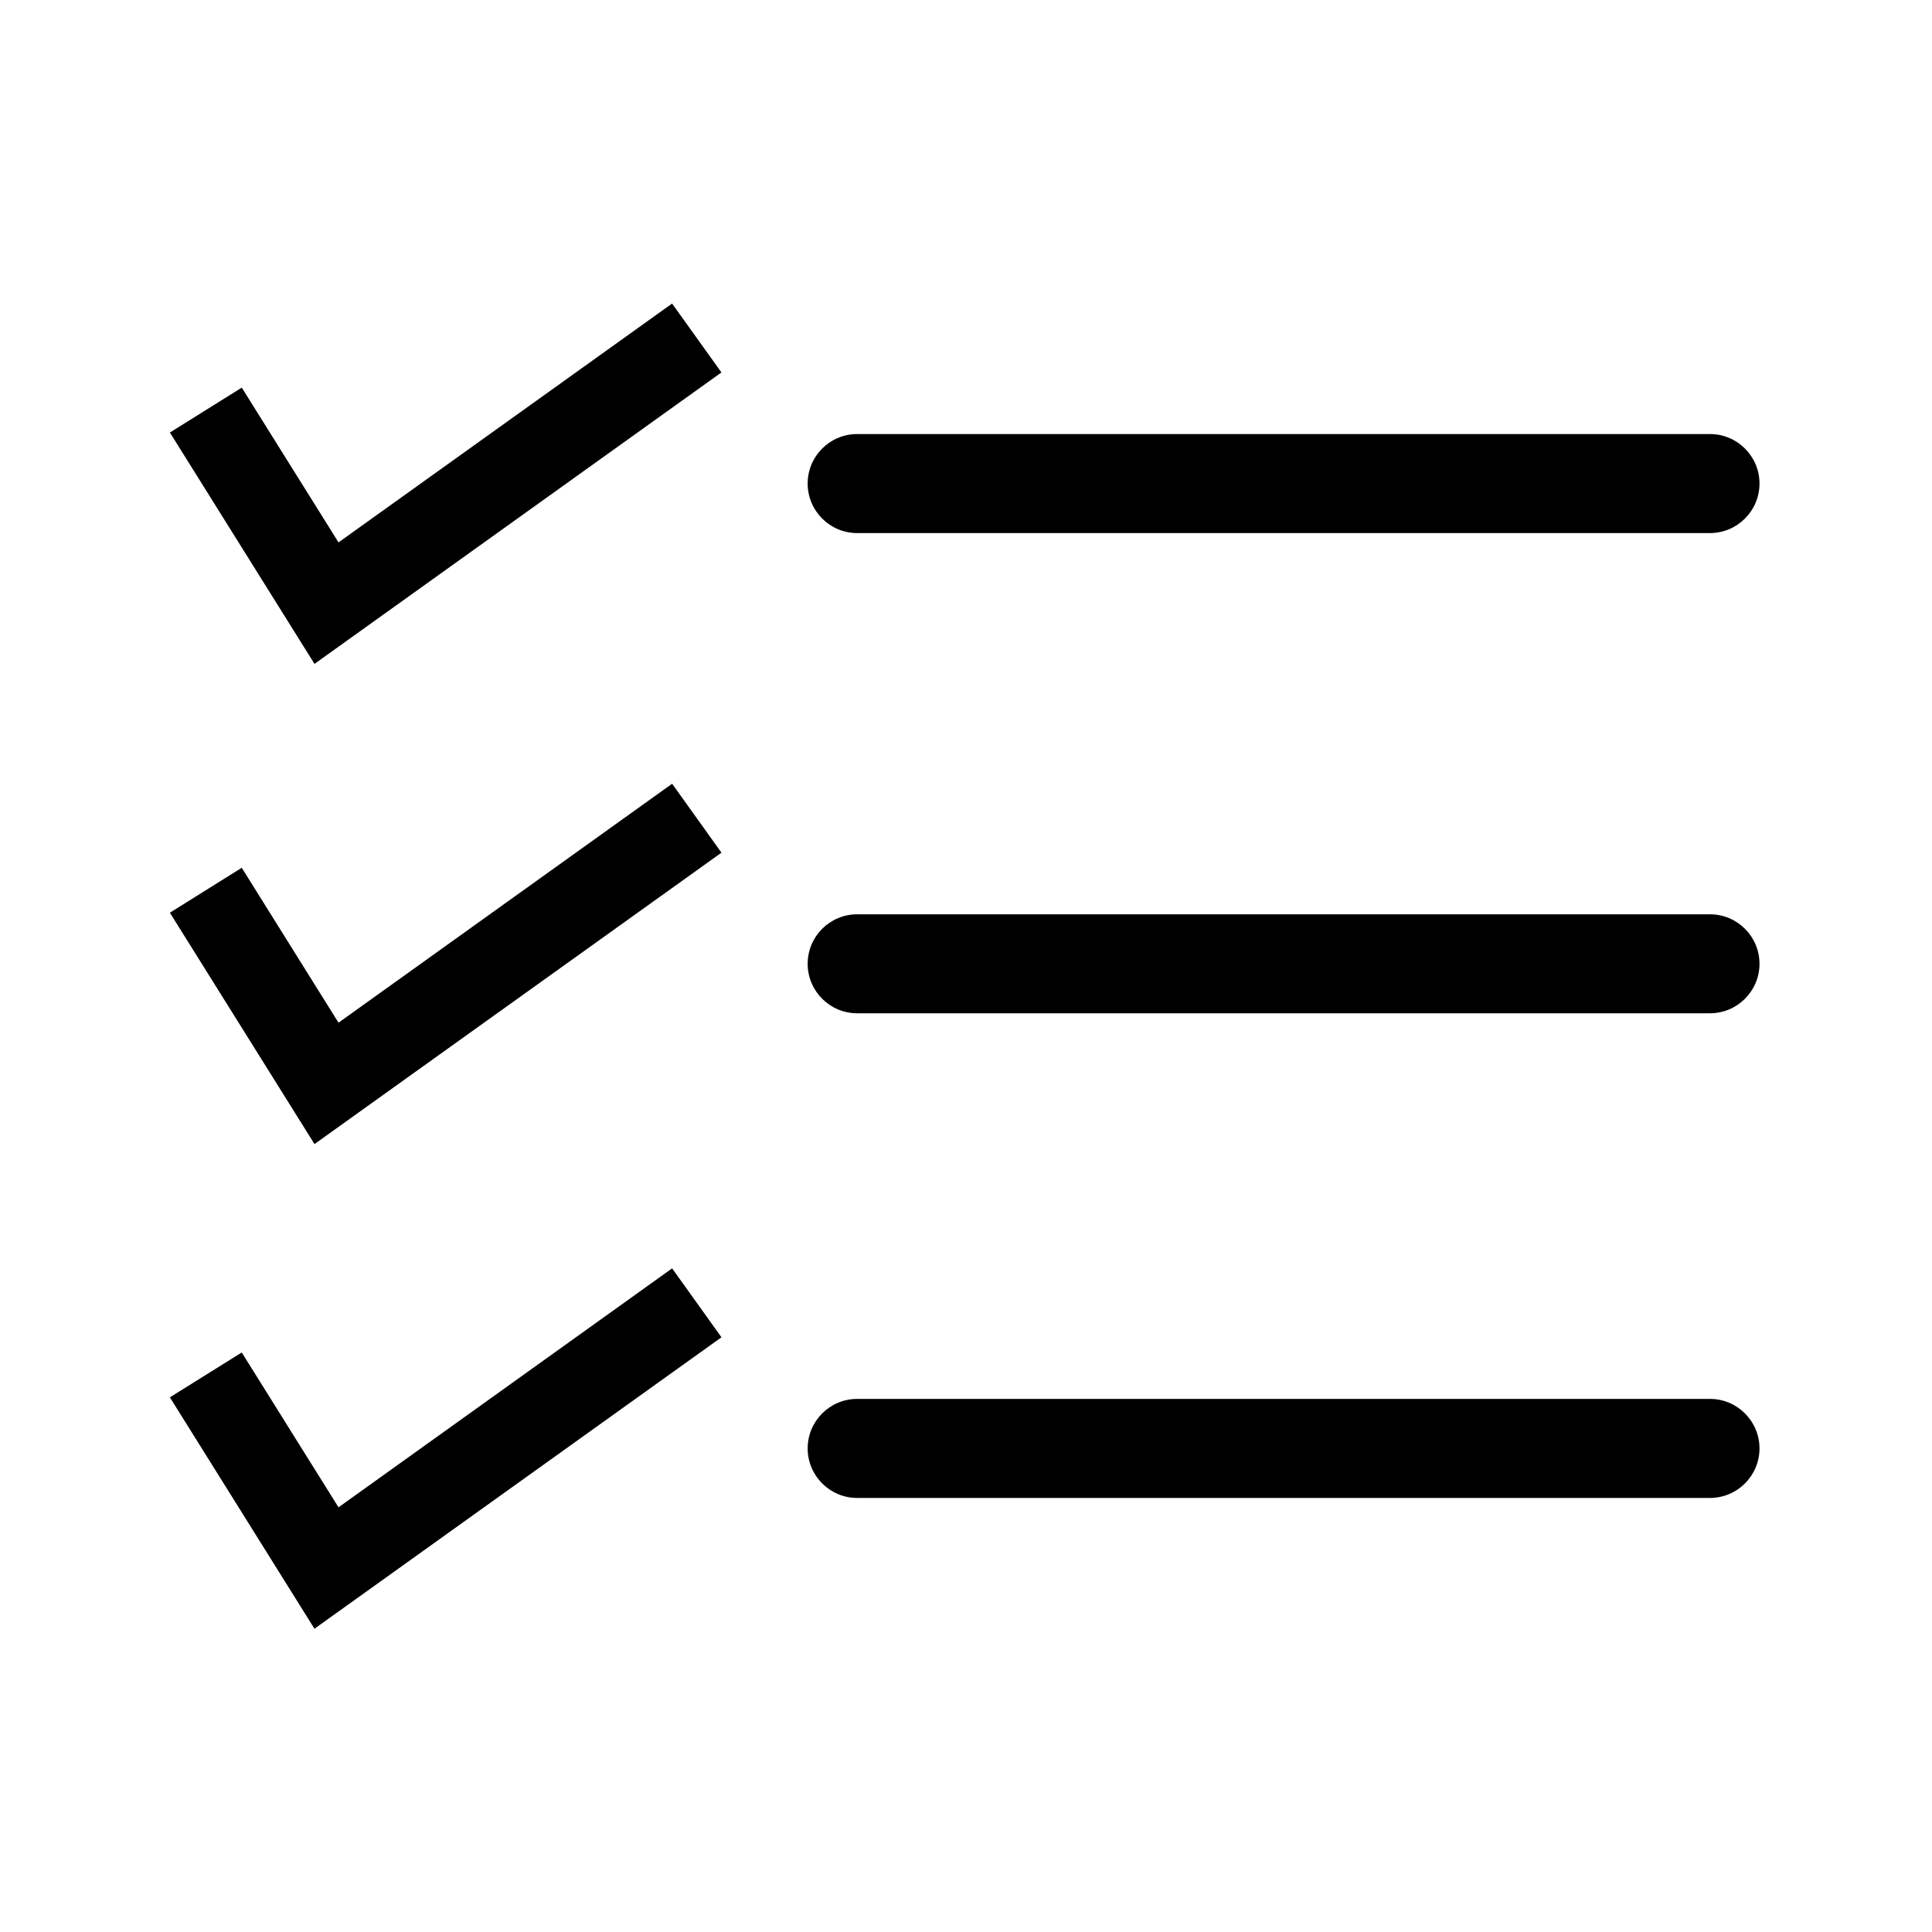 <?xml version="1.0" encoding="utf-8"?>
<!-- Generator: Adobe Illustrator 16.0.0, SVG Export Plug-In . SVG Version: 6.00 Build 0)  -->
<!DOCTYPE svg PUBLIC "-//W3C//DTD SVG 1.1//EN" "http://www.w3.org/Graphics/SVG/1.1/DTD/svg11.dtd">
<svg version="1.1" xmlns="http://www.w3.org/2000/svg" xmlns:xlink="http://www.w3.org/1999/xlink" x="0px" y="0px"
	 width="70px" height="70px" viewBox="0 0 70 70" enable-background="new 0 0 70 70" xml:space="preserve">
<g display="none">
	<polyline display="inline" fill="none" stroke="#000000" stroke-width="3" stroke-miterlimit="10" points="12.291,20.328 
		16.037,26.322 27.709,17.963 	"/>
	
		<line display="inline" fill="none" stroke="#000000" stroke-width="3" stroke-miterlimit="10" x1="32.709" y1="22.143" x2="57.709" y2="22.143"/>
	<polyline display="inline" fill="none" stroke="#000000" stroke-width="3" stroke-miterlimit="10" points="12.291,33.127 
		16.037,39.121 27.709,30.762 	"/>
	
		<line display="inline" fill="none" stroke="#000000" stroke-width="3" stroke-miterlimit="10" x1="32.709" y1="34.941" x2="57.709" y2="34.941"/>
	<polyline display="inline" fill="none" stroke="#000000" stroke-width="3" stroke-miterlimit="10" points="12.291,46.043 
		16.037,52.037 27.709,43.678 	"/>
	
		<line display="inline" fill="none" stroke="#000000" stroke-width="3" stroke-miterlimit="10" x1="32.709" y1="47.857" x2="57.709" y2="47.857"/>
</g>
<g>
	<polygon points="26.139,13.494 24.351,10.998 12.265,19.652 8.76,14.044 6.156,15.671 11.395,24.054 	"/>
	<path d="M31.056,19.314h30.9c0.989,0,1.794-0.805,1.794-1.794s-0.805-1.794-1.794-1.794h-30.9c-0.989,0-1.793,0.805-1.793,1.794
		S30.067,19.314,31.056,19.314z"/>
	<polygon points="12.265,37.054 8.759,31.441 6.155,33.069 11.395,41.452 26.14,30.894 24.352,28.396 	"/>
	<path d="M61.956,33.127h-30.9c-0.989,0-1.793,0.804-1.793,1.793c0,0.988,0.804,1.793,1.793,1.793h30.9
		c0.989,0,1.794-0.805,1.794-1.793C63.75,33.931,62.945,33.127,61.956,33.127z"/>
	<polygon points="12.265,54.613 8.759,49.003 6.155,50.628 11.394,59.012 26.14,48.452 24.352,45.955 	"/>
	<path d="M61.956,50.685h-30.9c-0.989,0-1.793,0.805-1.793,1.794s0.804,1.794,1.793,1.794h30.9c0.989,0,1.794-0.805,1.794-1.794
		S62.945,50.685,61.956,50.685z"/>
</g>
</svg>
